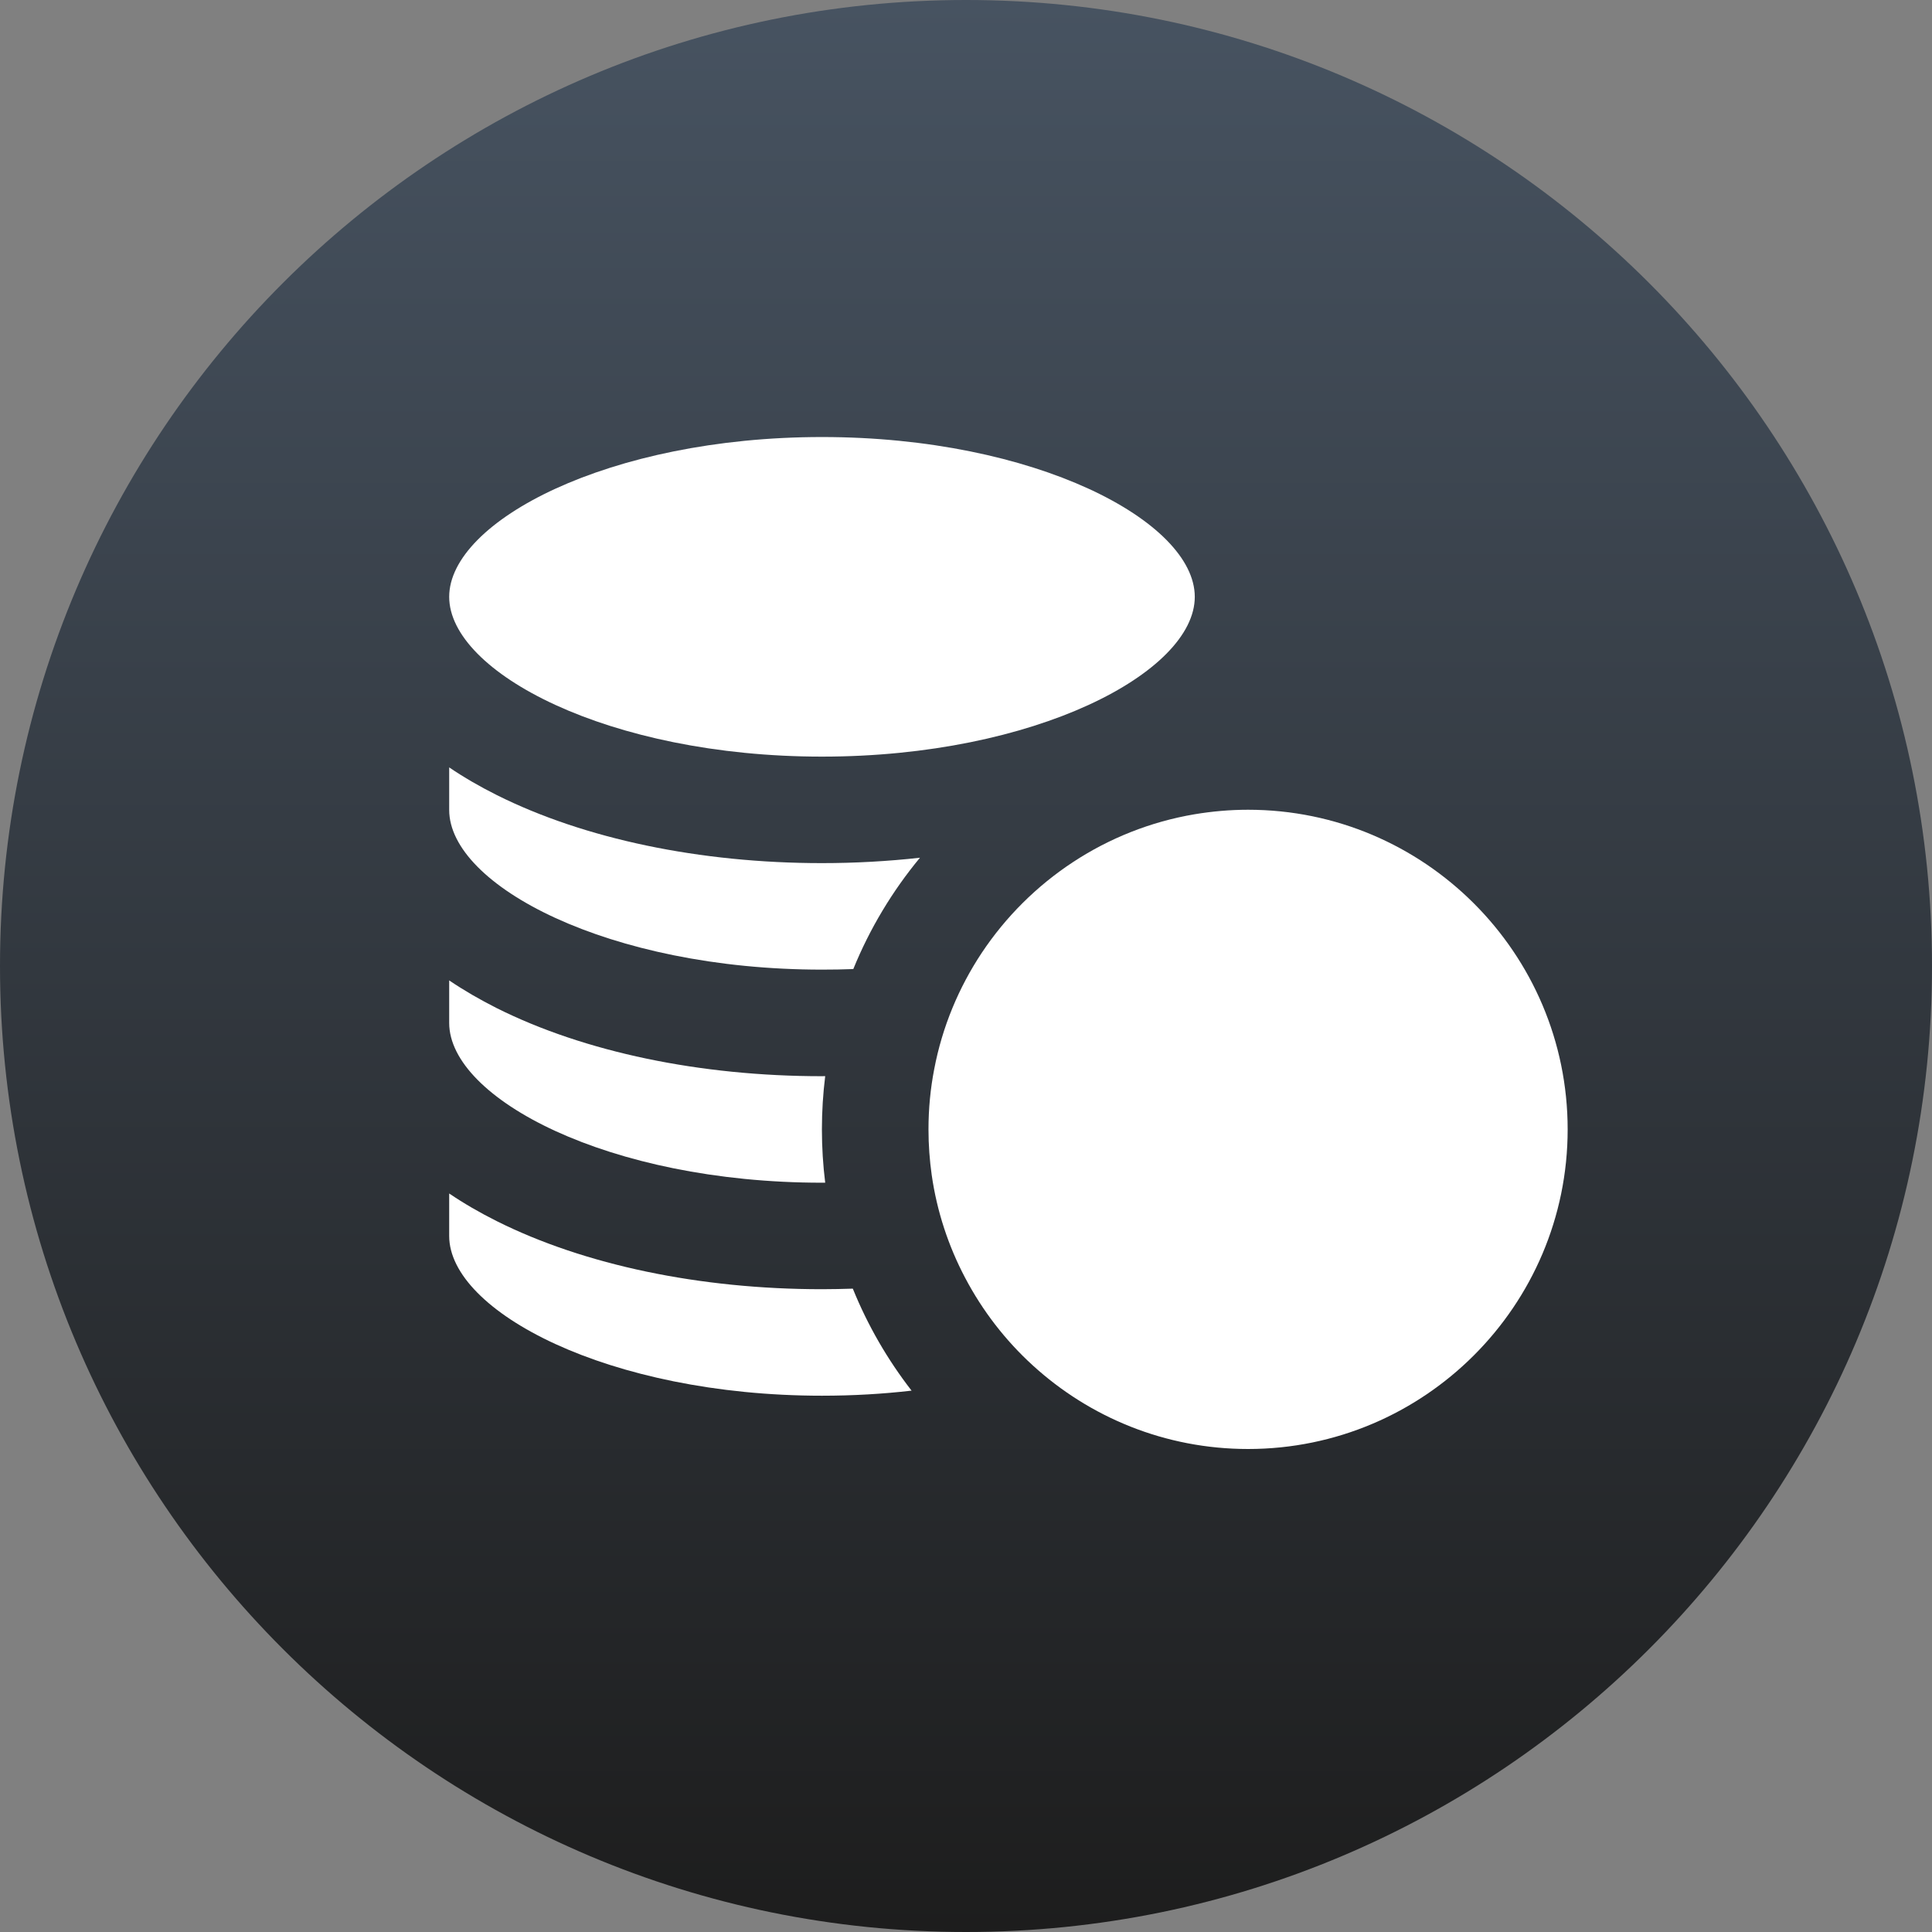 <svg width="24" height="24" viewBox="0 0 24 24" fill="none" xmlns="http://www.w3.org/2000/svg">
<rect x="0" y="0" width="24" height="24" fill="#808080" stroke="none"/>
<path d="M0 12C0 5.373 5.373 0 12 0C18.627 0 24 5.373 24 12C24 18.627 18.627 24 12 24C5.373 24 0 18.627 0 12Z" fill="url(#paint0_linear_128_338)"/>
<path d="M10.211 9.399C12.862 9.399 14.842 8.351 14.842 7.414C14.842 6.477 12.862 5.429 10.211 5.429C7.56 5.429 5.58 6.477 5.58 7.414C5.58 8.351 7.56 9.399 10.211 9.399Z" fill="white"/>
<path d="M10.211 17.338C10.598 17.338 10.97 17.316 11.324 17.275C11.026 16.891 10.779 16.465 10.594 16.008C10.467 16.012 10.339 16.015 10.211 16.015C8.696 16.015 7.262 15.715 6.172 15.17C5.958 15.063 5.76 14.948 5.58 14.826V15.354C5.58 16.29 7.56 17.338 10.211 17.338Z" fill="white"/>
<path d="M10.211 14.692C10.225 14.692 10.238 14.692 10.251 14.692C10.224 14.475 10.21 14.254 10.21 14.03C10.21 13.806 10.224 13.585 10.251 13.368C10.238 13.368 10.224 13.369 10.211 13.369C8.696 13.369 7.262 13.069 6.172 12.524C5.958 12.416 5.76 12.301 5.58 12.179V12.707C5.58 13.644 7.56 14.692 10.211 14.692Z" fill="white"/>
<path d="M10.211 12.045C10.342 12.045 10.472 12.043 10.6 12.038C10.805 11.534 11.086 11.068 11.428 10.655C11.032 10.699 10.624 10.722 10.211 10.722C8.696 10.722 7.262 10.422 6.172 9.877C5.958 9.77 5.76 9.655 5.58 9.533V10.061C5.58 10.998 7.56 12.045 10.211 12.045Z" fill="white"/>
<path d="M12.196 11.836C11.91 12.267 11.705 12.756 11.605 13.282C11.558 13.524 11.534 13.774 11.534 14.03C11.534 14.222 11.548 14.411 11.574 14.596C11.639 15.05 11.782 15.48 11.988 15.871C12.204 16.282 12.489 16.651 12.829 16.961C13.535 17.606 14.474 18 15.504 18C17.693 18 19.474 16.219 19.474 14.03C19.474 11.84 17.693 10.059 15.504 10.059C15.278 10.059 15.056 10.079 14.84 10.115C13.739 10.301 12.791 10.942 12.196 11.836Z" fill="white"/>
<defs>
<linearGradient id="paint0_linear_128_338" x1="12" y1="0" x2="12" y2="24" gradientUnits="userSpaceOnUse">
<stop stop-color="#475361"/>
<stop offset="1" stop-color="#1D1D1D"/>
</linearGradient>
</defs>
</svg>
